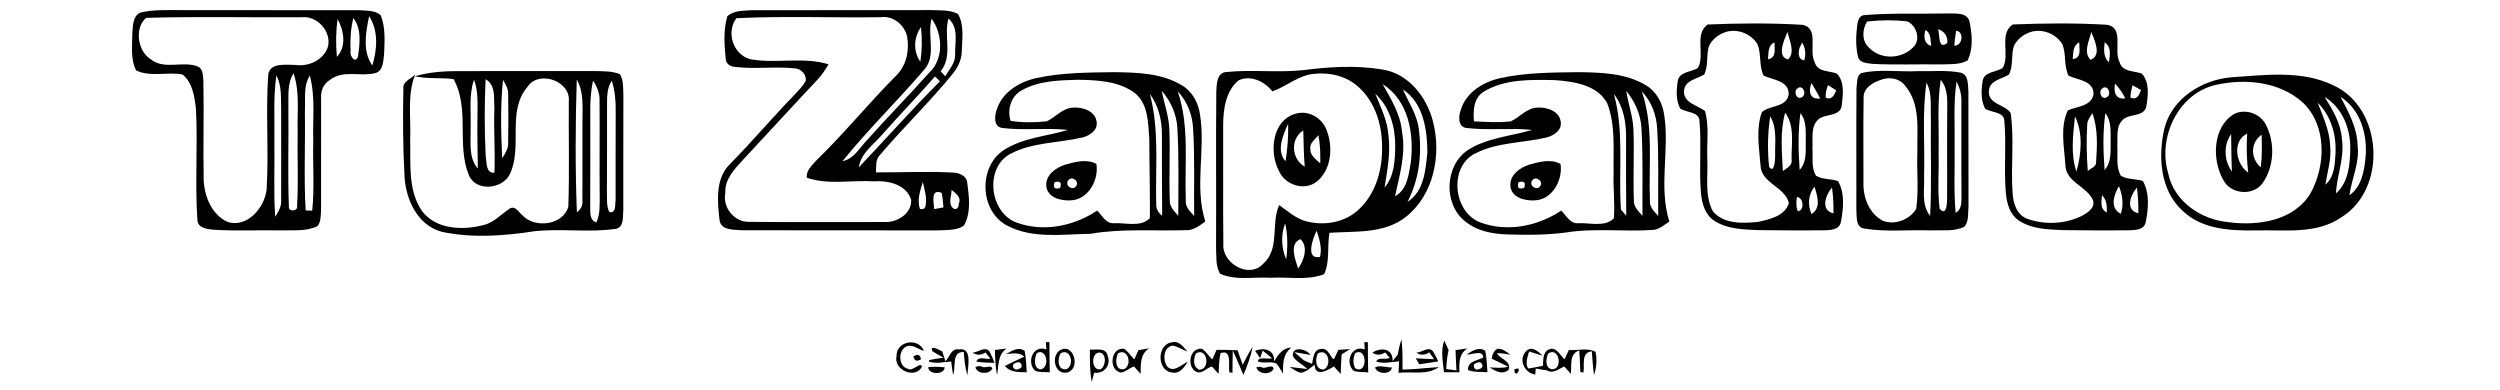 <?xml version="1.0" encoding="UTF-8" ?>
<!DOCTYPE svg PUBLIC "-//W3C//DTD SVG 1.1//EN" "http://www.w3.org/Graphics/SVG/1.1/DTD/svg11.dtd">
<svg width="738pt" height="115pt" viewBox="0 0 738 115" version="1.1" xmlns="http://www.w3.org/2000/svg">
<g id="#000000ff">
<path fill="#000000" opacity="1.00" d=" M 42.42 3.52 C 44.90 2.97 47.46 3.01 49.99 2.98 C 68.66 3.04 87.34 2.96 106.02 3.02 C 108.15 3.21 110.69 2.94 112.39 4.52 C 113.83 8.12 113.54 12.13 113.39 15.92 C 113.12 17.95 113.19 20.93 110.74 21.59 C 106.38 22.70 101.29 20.55 97.45 23.56 C 95.54 24.68 94.60 26.83 94.79 29.01 C 94.73 40.02 94.83 51.04 94.78 62.05 C 94.65 63.63 94.80 65.46 93.71 66.76 C 90.41 68.38 86.61 67.89 83.06 68.02 C 76.32 67.87 69.57 68.26 62.84 67.80 C 61.04 67.61 58.40 67.28 58.27 64.97 C 57.51 53.97 58.43 42.91 57.83 31.90 C 57.39 28.42 56.80 24.32 53.89 22.00 C 49.39 21.12 44.42 22.84 40.19 20.79 C 38.47 17.48 39.07 13.50 39.06 9.90 C 39.23 7.48 39.20 3.78 42.42 3.52 M 43.13 5.27 C 39.68 8.21 40.54 15.10 44.53 17.52 C 48.54 20.73 53.99 17.86 58.42 19.64 C 60.05 20.40 59.87 22.44 60.04 23.93 C 60.23 33.63 59.94 43.34 60.13 53.05 C 60.30 57.95 62.53 63.49 67.28 65.56 C 73.06 67.24 78.02 61.35 78.69 56.08 C 79.41 44.76 78.39 33.36 79.18 22.04 C 79.70 18.38 84.36 19.21 87.01 19.15 C 90.94 19.78 95.37 17.87 96.76 13.97 C 98.02 9.45 93.71 4.55 89.05 5.09 C 73.75 5.20 58.42 4.83 43.13 5.27 M 99.66 5.62 C 99.13 9.32 99.12 13.07 99.44 16.79 C 102.37 13.67 101.51 9.06 99.66 5.62 M 104.30 5.34 C 103.52 8.52 103.32 11.82 103.50 15.08 C 103.13 16.16 104.74 19.01 105.66 16.79 C 106.19 13.02 106.84 8.56 104.30 5.34 M 109.91 19.33 C 111.35 14.62 111.78 9.08 108.96 4.78 C 108.00 9.50 106.92 15.13 109.91 19.33 M 81.58 22.30 C 80.63 28.82 81.12 35.43 81.00 42.00 C 81.11 49.34 80.74 56.68 81.24 64.01 C 82.18 62.50 83.17 60.90 82.99 59.04 C 83.04 50.03 82.99 41.02 82.99 32.01 C 82.87 28.75 83.22 25.26 81.58 22.30 M 85.13 32.00 C 85.25 41.67 84.91 51.35 85.28 61.01 C 84.97 62.55 88.07 62.48 87.69 60.81 C 88.15 53.55 87.72 46.26 87.87 38.98 C 87.69 33.20 88.57 27.23 86.66 21.64 C 84.66 24.74 85.25 28.52 85.13 32.00 M 90.00 33.03 C 90.16 42.72 89.67 52.44 90.23 62.11 C 90.71 62.13 91.68 62.17 92.16 62.19 C 92.88 55.49 92.29 48.73 92.47 42.01 C 92.25 35.45 93.18 28.74 91.46 22.31 C 89.43 25.50 90.24 29.46 90.00 33.03 Z" />
<path fill="#000000" opacity="1.00" d=" M 214.69 4.81 C 216.64 3.01 219.52 3.19 221.99 3.01 C 239.64 2.97 257.30 3.03 274.96 2.98 C 277.58 3.11 280.42 2.85 282.81 4.14 C 284.69 7.41 284.03 11.46 283.92 15.07 C 283.91 17.71 282.69 20.08 281.02 22.05 C 274.31 30.28 266.62 37.65 259.76 45.75 C 258.36 47.11 258.71 49.14 258.58 50.89 C 266.07 50.92 273.57 50.54 281.05 50.93 C 283.04 50.93 285.39 51.80 285.55 54.09 C 286.09 58.18 286.71 62.91 284.52 66.62 C 282.35 68.09 279.55 67.85 277.06 68.01 C 257.71 67.97 238.36 68.04 219.01 67.97 C 216.67 67.76 212.81 68.09 212.41 64.96 C 211.77 59.47 211.12 52.74 215.43 48.49 C 222.09 41.76 228.18 34.48 234.79 27.71 C 235.89 26.52 237.05 25.35 237.84 23.92 C 238.16 22.15 236.63 20.45 234.93 20.21 C 228.96 19.54 222.91 20.48 216.94 19.75 C 215.50 19.69 214.13 18.68 214.22 17.12 C 213.78 13.05 213.54 8.78 214.69 4.81 M 217.38 5.37 C 214.29 9.51 216.39 16.05 221.41 17.46 C 229.04 18.90 237.05 16.66 244.58 18.98 C 243.64 20.57 242.62 22.12 241.36 23.47 C 233.94 31.35 226.65 39.35 219.26 47.26 C 216.80 49.96 213.91 52.93 214.12 56.90 C 213.24 61.12 216.66 65.54 221.01 65.49 C 234.36 65.63 247.71 65.53 261.06 65.54 C 264.75 65.76 269.17 63.10 268.98 59.04 C 267.64 54.43 262.15 53.23 257.94 53.53 C 251.39 53.12 244.51 54.65 238.18 52.47 C 237.91 50.23 239.85 48.68 241.17 47.17 C 249.29 39.28 256.44 30.48 264.42 22.44 C 267.54 19.51 268.49 14.99 267.80 10.88 C 267.06 7.37 263.69 4.57 260.02 5.08 C 245.81 5.28 231.56 4.69 217.38 5.37 M 275.01 5.50 C 273.62 10.45 276.55 16.52 272.75 20.67 C 264.91 29.79 256.26 38.23 248.70 47.58 C 251.98 46.95 253.60 43.87 255.70 41.64 C 261.79 34.79 268.24 28.25 274.35 21.40 C 278.65 17.39 278.31 10.03 275.01 5.50 M 279.99 5.48 C 278.50 10.59 281.37 16.62 277.67 21.04 C 278.12 21.54 278.58 22.03 279.04 22.53 C 280.18 20.50 282.05 18.63 281.95 16.13 C 281.86 12.55 283.10 8.15 279.99 5.48 M 271.69 18.25 C 272.20 14.85 272.25 11.40 271.87 7.99 C 269.71 11.05 269.53 15.14 271.69 18.25 M 276.02 22.56 C 271.01 28.29 265.70 33.76 260.65 39.47 C 258.05 42.59 254.15 45.06 253.53 49.39 C 261.54 40.98 269.23 32.24 277.46 24.02 C 276.98 23.53 276.50 23.05 276.02 22.56 M 272.42 53.72 C 271.64 56.27 270.68 59.00 271.55 61.66 C 272.60 61.91 273.16 61.52 273.26 60.51 C 273.67 58.22 272.89 55.94 272.42 53.72 M 275.78 61.73 C 276.47 61.61 277.83 61.36 278.51 61.23 C 278.39 59.80 278.29 58.35 277.97 56.94 C 274.67 55.52 275.65 59.82 275.78 61.73 M 280.91 56.03 C 280.91 57.66 280.01 59.58 280.97 61.10 C 282.00 62.34 283.10 61.55 283.04 60.06 C 283.92 58.21 282.06 57.05 280.91 56.03 Z" />
<path fill="#000000" opacity="1.00" d=" M 550.29 4.47 C 558.49 3.78 566.75 4.15 574.98 3.97 C 577.22 4.07 580.71 3.53 581.41 6.42 C 582.19 10.13 582.55 14.37 580.82 17.86 C 578.43 19.19 575.57 18.89 572.94 19.02 C 566.26 18.91 559.56 19.19 552.89 18.87 C 551.30 18.63 548.86 18.68 548.46 16.67 C 547.74 13.52 547.86 10.22 548.31 7.04 C 548.45 5.96 549.02 4.55 550.29 4.47 M 551.17 6.35 C 549.66 8.71 549.56 12.26 551.84 14.17 C 555.31 17.75 561.60 17.45 564.91 13.81 C 567.10 11.60 565.66 7.35 562.96 6.29 C 559.05 5.88 555.07 5.88 551.17 6.35 M 568.40 8.85 C 567.83 10.72 567.86 12.83 570.08 13.56 C 569.86 11.88 570.11 9.82 568.40 8.85 M 572.12 8.61 C 572.69 10.23 572.02 14.88 574.85 12.67 C 575.04 10.73 573.96 9.19 572.12 8.61 M 577.45 9.10 C 577.20 10.56 577.01 12.01 576.90 13.48 C 579.40 13.56 579.87 9.23 577.45 9.10 Z" />
<path fill="#000000" opacity="1.00" d=" M 504.12 7.23 C 513.37 6.85 522.72 6.76 531.97 7.32 C 537.18 8.16 533.82 14.96 535.71 18.37 C 536.53 21.35 539.95 20.81 542.25 21.73 C 544.56 24.12 544.06 27.93 543.71 30.96 C 543.41 34.35 539.26 33.59 537.09 34.99 C 534.29 37.10 535.25 40.97 535.03 43.98 C 535.23 46.58 534.62 49.55 536.09 51.87 C 537.99 53.07 540.49 52.70 542.59 53.46 C 544.64 57.06 544.19 61.61 543.43 65.53 C 542.98 68.03 540.00 67.94 538.05 68.00 C 531.70 68.02 525.34 68.04 518.99 67.93 C 514.56 67.74 509.78 67.65 505.96 65.10 C 503.31 63.34 502.41 60.04 502.13 57.06 C 501.51 50.02 502.31 42.94 501.70 35.90 C 501.74 32.86 497.85 33.35 495.98 32.02 C 494.70 29.58 494.85 26.64 495.27 23.99 C 495.66 21.11 499.27 21.35 501.23 20.03 C 503.41 16.17 500.04 10.05 504.12 7.23 M 509.34 9.48 C 507.30 10.17 505.43 11.61 504.49 13.58 C 503.62 16.31 504.39 19.42 503.07 22.00 C 500.88 23.36 497.19 23.72 497.12 26.98 C 496.99 30.44 501.15 31.05 503.31 32.77 C 504.63 37.36 503.78 42.26 504.00 46.98 C 504.24 52.10 503.13 57.68 505.66 62.40 C 508.82 66.17 514.47 65.97 518.94 65.51 C 522.34 64.78 526.98 63.75 528.08 59.93 C 526.88 55.06 519.87 54.15 519.70 48.78 C 519.30 43.63 518.31 38.12 520.09 33.14 C 522.27 30.99 527.27 31.87 528.01 27.95 C 528.24 23.83 523.37 23.61 520.63 22.35 C 519.21 19.48 519.99 16.08 518.85 13.14 C 517.01 9.95 512.84 8.32 509.34 9.48 M 527.83 17.54 C 530.08 15.38 528.17 11.96 527.68 9.42 C 526.71 11.71 524.36 16.71 527.83 17.54 M 521.91 17.50 C 524.52 17.03 523.80 14.46 523.83 12.54 C 521.75 13.41 522.13 15.70 521.91 17.50 M 531.57 13.44 C 530.70 14.77 530.56 17.64 532.63 17.80 C 533.13 16.01 533.01 14.16 531.99 12.57 L 531.57 13.44 M 537.31 29.06 C 536.51 27.51 535.66 26.00 534.75 24.53 C 533.81 26.78 534.15 29.50 537.31 29.06 M 539.00 28.88 C 540.84 29.58 541.46 28.01 542.06 26.66 C 541.45 26.28 540.23 25.52 539.63 25.14 C 539.20 26.34 538.75 27.58 539.00 28.88 M 530.60 26.10 C 529.25 27.04 530.49 29.80 532.05 28.60 C 533.44 27.67 532.13 24.82 530.60 26.10 M 526.98 33.27 C 525.42 38.86 526.02 44.76 526.30 50.48 C 527.48 49.59 529.23 48.88 528.87 47.07 C 528.79 42.46 529.91 37.27 526.98 33.27 M 531.49 33.40 C 530.73 38.95 530.87 44.59 531.26 50.16 C 533.32 47.93 533.03 44.82 533.06 42.01 C 533.00 39.08 533.43 35.86 531.49 33.40 M 522.56 34.35 C 521.82 39.26 521.72 44.28 522.23 49.21 C 523.75 51.53 524.08 46.99 524.02 46.02 C 523.91 42.13 524.69 37.85 522.56 34.35 M 534.75 63.20 C 537.71 61.30 536.46 57.86 535.65 55.09 C 533.77 57.44 533.58 60.47 534.75 63.20 M 541.24 62.98 C 541.27 60.43 541.16 57.87 540.81 55.35 C 538.89 57.57 537.30 62.04 541.24 62.98 M 530.45 58.16 C 530.23 59.56 530.16 61.01 530.70 62.36 C 532.77 62.17 532.43 58.32 530.45 58.16 Z" />
<path fill="#000000" opacity="1.00" d=" M 594.17 7.22 C 603.40 6.86 612.72 6.76 621.95 7.31 C 627.17 8.14 623.84 14.89 625.69 18.31 C 626.49 21.34 629.95 20.84 632.28 21.74 C 634.64 24.37 634.14 28.44 633.54 31.65 C 632.59 34.70 628.33 33.38 626.49 35.54 C 624.56 37.51 625.21 40.50 625.03 42.98 C 625.24 45.92 624.53 49.24 626.09 51.90 C 628.01 53.05 630.47 52.72 632.58 53.45 C 634.65 57.07 634.20 61.65 633.41 65.59 C 632.93 68.05 629.97 67.92 628.05 68.00 C 621.70 68.02 615.36 68.04 609.02 67.93 C 604.58 67.74 599.78 67.65 595.96 65.10 C 593.33 63.35 592.42 60.08 592.14 57.12 C 591.51 50.06 592.31 42.96 591.70 35.91 C 591.76 32.86 587.87 33.36 585.99 32.06 C 584.73 29.61 584.83 26.69 585.26 24.04 C 585.59 21.12 589.21 21.36 591.18 20.08 C 593.47 16.24 589.97 9.98 594.17 7.22 M 599.32 9.48 C 597.30 10.17 595.47 11.59 594.52 13.52 C 593.59 16.26 594.42 19.43 593.04 22.02 C 590.86 23.36 587.23 23.72 587.11 26.96 C 586.87 30.82 592.00 30.85 593.55 33.38 C 594.65 41.14 593.56 49.04 594.11 56.84 C 594.27 59.90 595.29 63.48 598.50 64.60 C 603.68 66.45 609.71 66.16 614.65 63.68 C 616.29 62.78 618.56 61.35 617.86 59.12 C 616.04 54.96 609.94 53.86 609.71 48.85 C 609.39 43.51 608.03 37.57 610.44 32.57 C 613.10 31.40 617.27 31.42 618.01 27.90 C 618.20 23.81 613.37 23.62 610.64 22.36 C 609.20 19.50 609.99 16.09 608.85 13.14 C 607.01 9.95 602.82 8.31 599.32 9.48 M 617.33 9.46 C 616.75 12.06 614.92 15.36 617.10 17.65 C 620.51 16.48 618.36 11.83 617.33 9.46 M 611.85 17.46 C 614.59 17.11 613.76 14.43 613.79 12.50 C 611.84 13.45 612.08 15.66 611.85 17.46 M 621.31 12.49 C 621.03 14.58 620.89 16.82 622.54 18.41 C 622.87 16.33 623.34 13.88 621.31 12.49 M 624.36 24.66 C 623.92 27.04 624.36 29.46 627.39 29.04 C 626.58 27.44 625.58 25.96 624.36 24.66 M 628.91 28.81 C 630.84 29.66 631.47 28.04 632.04 26.59 C 631.41 26.23 630.15 25.52 629.53 25.17 C 629.23 26.37 628.89 27.57 628.91 28.81 M 620.59 26.11 C 619.24 27.05 620.49 29.80 622.05 28.60 C 623.44 27.68 622.12 24.82 620.59 26.11 M 616.15 36.85 C 615.86 41.40 615.96 45.97 616.32 50.51 C 617.07 49.67 618.77 49.34 618.76 48.00 C 619.08 43.13 619.37 38.05 617.66 33.38 C 617.07 34.49 616.11 35.52 616.15 36.85 M 621.50 33.40 C 620.72 38.95 620.86 44.61 621.28 50.19 C 623.31 47.91 623.03 44.80 623.06 41.98 C 623.00 39.06 623.42 35.85 621.50 33.40 M 612.54 34.37 C 611.97 39.74 611.19 45.43 612.96 50.65 C 614.44 45.49 614.96 39.31 612.54 34.37 M 626.07 63.12 C 626.96 60.41 626.55 57.57 625.51 54.95 C 623.97 57.55 622.72 61.40 626.07 63.12 M 631.24 62.96 C 631.28 60.42 631.16 57.88 630.81 55.37 C 628.88 57.56 627.29 62.08 631.24 62.96 M 620.50 57.63 C 620.36 59.49 619.85 61.71 621.94 62.73 C 621.98 60.89 621.93 58.96 620.50 57.63 Z" />
<path fill="#000000" opacity="1.00" d=" M 384.53 20.72 C 392.31 19.72 400.27 19.22 408.05 20.51 C 415.80 21.68 421.23 28.72 423.04 35.95 C 425.54 45.75 423.25 57.50 415.03 64.01 C 408.67 69.07 400.08 68.22 392.46 68.72 C 391.74 72.74 392.64 77.15 390.89 80.93 C 385.87 82.90 380.24 81.66 374.97 82.00 C 370.07 81.69 364.76 82.89 360.16 80.80 C 358.80 78.45 359.10 75.60 358.98 72.99 C 359.06 57.65 358.91 42.30 359.05 26.95 C 359.16 24.82 359.20 21.38 362.09 21.26 C 369.54 20.49 377.07 21.50 384.53 20.72 M 375.60 26.97 C 373.35 24.06 369.20 22.06 365.66 23.70 C 361.81 26.84 361.09 32.28 361.08 36.97 C 361.13 48.68 361.01 60.39 361.13 72.11 C 360.77 77.76 368.73 82.39 372.89 77.87 C 377.94 73.37 375.08 66.09 377.61 60.54 C 380.10 62.29 382.45 64.44 385.45 65.29 C 390.75 66.73 396.89 65.76 401.00 61.94 C 405.96 57.42 408.01 50.50 407.99 43.95 C 408.12 37.35 406.15 30.33 401.14 25.78 C 397.66 22.53 392.69 21.29 388.02 21.79 C 383.39 22.12 379.85 25.50 375.60 26.97 M 408.16 24.84 C 410.64 29.26 413.44 33.73 413.87 38.92 C 415.09 45.38 413.15 51.68 411.81 57.92 C 415.41 56.01 415.83 51.63 416.45 48.05 C 417.50 39.69 415.86 29.66 408.16 24.84 M 414.10 26.38 C 415.83 30.13 418.19 33.70 418.81 37.87 C 419.82 45.22 418.98 52.96 415.48 59.59 C 420.40 56.53 420.84 50.15 421.36 44.95 C 421.32 38.29 420.17 30.33 414.10 26.38 M 405.98 27.67 C 407.53 31.65 409.59 35.55 409.86 39.89 C 410.54 45.09 409.55 50.26 408.71 55.37 C 411.65 51.95 411.83 47.24 411.87 42.97 C 411.86 37.38 410.22 31.54 405.98 27.67 M 379.69 76.58 C 380.16 73.04 380.17 69.42 379.38 65.92 C 378.08 69.36 378.24 73.21 379.69 76.58 M 389.66 75.84 C 390.33 73.22 389.49 70.58 388.68 68.11 C 387.49 70.38 385.30 76.76 389.66 75.84 M 383.20 79.29 C 384.92 76.88 386.30 73.00 383.92 70.59 C 380.40 71.99 382.42 76.62 383.20 79.29 Z" />
<path fill="#000000" opacity="1.00" d=" M 122.46 22.52 C 126.54 21.31 130.82 20.99 135.06 20.99 C 148.70 21.00 162.33 21.01 175.97 20.98 C 178.32 21.06 180.78 20.97 182.99 21.91 C 184.12 23.71 183.91 25.94 184.02 27.98 C 183.98 39.31 184.02 50.64 184.00 61.96 C 183.79 63.88 184.33 67.07 181.76 67.56 C 173.90 68.70 165.88 67.43 157.98 68.23 C 148.88 69.64 139.44 70.37 130.38 68.42 C 123.28 66.52 119.80 58.91 119.42 52.11 C 118.93 43.37 118.90 34.61 119.08 25.87 C 119.05 23.88 121.49 23.22 122.58 21.97 C 120.13 28.04 121.36 34.67 121.09 41.03 C 121.28 48.17 120.30 56.16 124.63 62.37 C 128.75 67.74 136.53 68.03 142.58 66.47 C 145.77 65.78 147.94 63.23 150.56 61.51 C 152.29 60.66 153.16 62.79 154.31 63.64 C 157.98 67.50 166.29 66.45 167.77 60.98 C 168.12 50.65 167.83 40.29 167.91 29.95 C 168.55 23.92 159.04 20.55 155.70 25.64 C 149.50 32.97 154.40 43.35 150.47 51.48 C 148.24 55.93 140.35 56.66 138.36 51.59 C 134.74 42.58 138.74 32.00 133.88 23.34 C 130.08 22.86 126.22 23.35 122.46 22.52 M 143.35 23.39 C 142.98 30.96 143.02 38.57 143.38 46.14 C 143.74 47.93 143.30 51.14 145.96 51.00 C 146.21 44.67 145.71 38.32 145.94 31.98 C 145.74 29.04 146.42 25.10 143.35 23.39 M 148.49 23.59 C 147.69 31.27 147.89 39.04 148.24 46.74 C 149.12 45.31 150.14 43.83 150.00 42.06 C 150.09 37.36 150.09 32.66 150.01 27.97 C 150.14 26.33 149.29 24.93 148.49 23.59 M 170.26 23.47 C 169.85 36.51 169.80 49.60 170.29 62.64 C 171.54 61.81 172.12 60.52 171.92 59.03 C 171.99 51.37 171.88 43.70 171.94 36.04 C 171.90 31.81 172.47 27.30 170.26 23.47 M 138.92 37.99 C 139.01 41.99 138.24 46.47 141.05 49.79 C 141.00 44.86 140.86 39.93 140.94 35.00 C 140.92 31.17 141.32 27.21 139.93 23.54 C 138.32 28.19 139.11 33.17 138.92 37.99 M 175.06 23.80 C 174.41 26.81 174.23 29.89 174.25 32.96 C 174.26 42.30 174.27 51.64 174.23 60.97 C 174.29 62.72 173.96 64.92 176.02 65.68 C 177.20 63.29 177.00 60.58 177.03 57.99 C 176.94 48.64 177.06 39.29 176.99 29.93 C 177.11 27.70 176.31 25.61 175.06 23.80 M 179.20 30.99 C 179.18 39.66 179.23 48.32 179.16 56.99 C 179.23 58.86 179.00 60.86 179.88 62.60 C 181.99 63.08 181.51 60.28 181.73 59.07 C 181.77 50.38 181.68 41.70 181.75 33.01 C 181.82 29.91 181.54 26.81 180.62 23.83 C 179.14 25.94 179.22 28.55 179.20 30.99 Z" />
<path fill="#000000" opacity="1.00" d=" M 305.92 23.05 C 313.47 21.40 321.26 21.41 328.95 21.30 C 335.74 21.41 343.03 21.56 349.00 25.25 C 352.03 27.07 353.77 30.42 354.25 33.85 C 355.92 44.31 352.53 55.14 355.81 65.40 C 354.08 66.59 352.31 68.08 350.07 67.95 C 340.70 68.24 331.27 67.40 321.99 69.01 C 313.83 69.13 304.93 70.56 297.40 66.65 C 289.22 62.44 288.70 49.35 296.29 44.32 C 301.96 40.64 308.94 40.25 315.28 38.35 C 308.86 37.68 302.37 38.56 295.97 37.79 C 293.19 37.49 293.56 34.12 294.30 32.21 C 295.93 27.14 300.97 24.14 305.92 23.05 M 301.58 26.68 C 298.44 28.38 297.25 32.40 298.33 35.69 C 301.85 36.21 305.47 36.21 309.00 35.81 C 311.70 34.55 313.77 31.78 316.97 31.76 C 319.75 31.58 323.46 32.88 323.74 36.09 C 324.05 38.58 321.53 40.10 319.45 40.61 C 312.45 42.22 304.90 41.98 298.38 45.35 C 290.51 49.40 292.07 62.89 300.20 65.74 C 308.10 68.58 317.00 66.76 323.87 62.17 C 325.36 63.56 326.45 66.10 328.86 65.89 C 332.30 65.70 336.77 67.18 339.44 64.39 C 339.52 56.64 339.29 48.86 339.27 41.10 C 338.93 36.31 339.00 30.38 334.70 27.23 C 329.88 23.88 323.71 23.62 318.04 23.55 C 312.47 23.71 306.56 23.86 301.58 26.68 M 342.95 26.80 C 343.65 30.54 345.00 34.16 345.18 37.99 C 345.48 45.01 345.05 52.04 345.32 59.06 C 345.16 61.01 346.69 62.36 347.83 63.72 C 347.81 55.11 348.06 46.49 347.56 37.89 C 347.37 33.77 345.62 29.90 342.95 26.80 M 339.43 27.72 C 342.27 38.27 341.05 49.22 341.31 60.00 C 341.22 61.51 341.81 62.74 343.07 63.68 C 343.01 55.77 342.99 47.87 343.00 39.96 C 343.04 35.65 342.04 31.22 339.43 27.72 M 347.66 26.95 C 351.21 37.33 349.63 48.34 350.05 59.08 C 349.82 61.06 351.30 62.44 352.52 63.75 C 352.40 55.18 352.74 46.60 352.20 38.05 C 352.02 33.94 350.50 29.95 347.66 26.95 Z" />
<path fill="#000000" opacity="1.00" d=" M 442.94 23.05 C 450.51 21.39 458.33 21.41 466.05 21.30 C 472.80 21.41 480.03 21.58 485.96 25.23 C 488.99 27.04 490.76 30.38 491.25 33.81 C 492.93 44.28 489.53 55.13 492.80 65.41 C 491.30 66.35 489.89 67.71 488.04 67.86 C 479.41 68.48 470.68 67.25 462.10 68.66 C 456.45 69.39 450.73 69.39 445.05 69.21 C 440.66 69.06 436.03 68.26 432.56 65.37 C 426.00 60.31 426.44 48.79 433.38 44.26 C 439.04 40.64 445.98 40.24 452.29 38.34 C 445.88 37.70 439.40 38.54 433.01 37.79 C 430.25 37.54 430.54 34.21 431.27 32.29 C 432.88 27.18 437.94 24.14 442.94 23.05 M 438.01 27.05 C 434.99 28.91 434.83 32.68 435.12 35.83 C 438.74 35.98 442.41 36.27 446.02 35.81 C 448.70 34.54 450.78 31.79 453.96 31.76 C 456.74 31.58 460.45 32.87 460.74 36.08 C 461.06 38.56 458.55 40.08 456.48 40.60 C 449.49 42.22 441.94 41.98 435.42 45.33 C 427.52 49.35 429.05 62.86 437.17 65.73 C 445.08 68.58 453.99 66.76 460.87 62.17 C 462.38 63.61 463.52 66.15 465.98 65.90 C 469.37 65.71 473.75 67.14 476.41 64.44 C 476.77 59.98 476.16 55.50 476.34 51.03 C 476.18 44.21 476.98 37.06 474.48 30.55 C 471.59 25.02 464.58 24.07 458.98 23.65 C 451.94 23.52 444.25 23.27 438.01 27.05 M 482.18 37.99 C 482.48 45.00 482.05 52.03 482.32 59.05 C 482.15 61.01 483.70 62.36 484.86 63.71 C 484.78 55.12 485.06 46.51 484.56 37.93 C 484.39 33.82 482.62 29.99 480.08 26.82 C 480.61 30.57 481.99 34.18 482.18 37.99 M 476.41 27.73 C 479.54 38.88 477.71 50.49 478.50 61.86 C 478.89 62.31 479.68 63.22 480.07 63.68 C 480.03 56.10 479.96 48.53 480.02 40.95 C 480.11 36.33 479.30 31.48 476.41 27.73 M 484.66 26.98 C 488.23 37.36 486.62 48.38 487.06 59.13 C 486.83 61.09 488.34 62.44 489.51 63.76 C 489.41 55.20 489.73 46.63 489.20 38.08 C 489.02 33.97 487.52 29.97 484.66 26.98 Z" />
<path fill="#000000" opacity="1.00" d=" M 549.47 21.58 C 554.85 20.30 560.51 21.30 566.01 21.00 C 570.23 21.10 574.51 20.65 578.69 21.42 C 581.18 21.96 580.90 25.06 581.07 27.01 C 581.12 38.33 581.06 49.66 581.10 60.99 C 580.89 62.95 581.31 65.36 579.86 66.93 C 576.84 68.44 573.29 67.86 570.03 68.02 C 563.48 67.76 556.85 68.55 550.36 67.47 C 547.71 67.11 548.17 63.93 548.00 62.01 C 548.03 49.99 547.93 37.96 548.04 25.94 C 548.28 24.53 547.98 22.33 549.47 21.58 M 555.39 23.51 C 552.95 24.30 549.95 25.98 550.14 28.95 C 550.00 37.30 550.11 45.67 550.09 54.02 C 549.98 58.36 551.83 63.14 555.87 65.19 C 559.36 66.53 563.75 64.84 565.65 61.67 C 566.46 56.16 565.79 50.54 566.00 44.98 C 565.87 38.39 567.03 30.88 562.47 25.41 C 560.89 23.15 557.88 22.61 555.39 23.51 M 568.70 24.40 C 567.36 33.53 568.27 42.81 567.99 52.00 C 568.19 55.93 567.07 60.40 569.78 63.72 C 570.27 54.16 569.87 44.57 570.00 35.00 C 569.81 31.47 570.46 27.63 568.70 24.40 M 572.90 23.54 C 571.81 30.63 572.44 37.83 572.28 44.97 C 572.44 50.50 571.87 56.09 572.58 61.59 C 574.48 63.87 574.74 60.52 574.78 59.06 C 574.85 50.71 574.73 42.36 574.81 34.01 C 574.75 30.45 575.35 26.52 572.90 23.54 M 577.58 24.09 C 576.61 30.35 577.11 36.70 577.00 43.01 C 577.11 49.62 576.70 56.24 577.31 62.83 C 579.42 61.59 578.95 59.07 579.03 57.02 C 578.95 48.01 579.04 38.99 579.00 29.98 C 579.06 27.92 578.55 25.90 577.58 24.09 Z" />
<path fill="#000000" opacity="1.00" d=" M 658.58 22.82 C 668.59 22.18 679.39 20.63 688.76 25.17 C 703.43 31.79 704.84 55.66 691.21 64.12 C 683.81 69.27 674.44 67.79 665.98 68.02 C 658.57 68.13 650.21 67.77 644.49 62.39 C 637.64 56.39 636.99 46.14 638.96 37.82 C 641.21 29.04 649.93 23.62 658.58 22.82 M 654.14 25.05 C 643.03 27.55 636.91 40.54 640.03 51.07 C 641.67 59.41 649.72 64.86 657.82 65.58 C 666.50 66.77 677.19 65.20 682.09 57.03 C 686.57 48.86 686.96 37.10 679.80 30.28 C 672.96 24.09 662.84 23.10 654.14 25.05 M 686.21 28.60 C 688.61 32.43 691.04 36.45 691.34 41.09 C 692.15 46.52 689.86 51.72 689.56 57.09 C 693.29 53.89 693.70 48.60 693.81 44.02 C 693.89 38.04 691.51 31.81 686.21 28.60 M 690.93 28.59 C 693.27 33.10 695.88 37.73 695.96 42.97 C 696.61 48.04 694.21 52.72 693.56 57.64 C 697.27 55.00 697.98 50.19 698.35 45.99 C 698.82 39.45 696.73 32.28 690.93 28.59 M 684.16 30.30 C 685.75 34.40 687.68 38.49 687.86 42.98 C 688.30 46.90 687.05 50.69 686.45 54.52 C 689.20 52.19 689.25 48.33 689.46 45.01 C 689.67 39.65 688.07 34.11 684.16 30.30 Z" />
<path fill="#000000" opacity="1.00" d=" M 382.39 33.59 C 386.16 32.42 390.25 34.74 391.59 38.36 C 393.59 43.38 393.09 50.14 388.62 53.69 C 384.89 56.46 379.31 54.57 377.52 50.42 C 374.62 44.89 375.51 35.58 382.39 33.59 M 379.49 47.62 C 380.08 43.95 380.35 40.23 380.26 36.51 C 378.79 39.83 376.65 44.47 379.49 47.62 M 385.15 49.19 C 384.86 45.64 384.84 42.08 384.73 38.52 C 380.81 40.94 381.23 46.97 385.15 49.19 M 386.83 44.00 C 386.71 45.96 388.56 47.02 389.74 48.27 C 389.80 45.46 389.73 42.65 389.20 39.89 C 388.30 41.13 386.50 42.21 386.83 44.00 Z" />
<path fill="#000000" opacity="1.00" d=" M 659.51 33.64 C 662.97 31.96 667.38 33.56 669.00 37.03 C 671.63 42.31 671.33 49.15 667.95 54.03 C 665.08 58.01 658.37 57.38 656.23 52.98 C 652.93 47.01 653.17 37.49 659.51 33.64 M 658.86 50.65 C 658.70 46.95 658.69 43.26 658.63 39.56 C 656.33 42.89 656.50 47.40 658.86 50.65 M 663.68 50.96 C 663.20 47.13 663.13 43.28 663.36 39.43 C 658.86 41.60 659.97 48.47 663.68 50.96 M 667.38 49.41 C 667.80 46.22 667.72 42.98 667.63 39.77 C 664.24 42.14 664.35 46.79 667.38 49.41 Z" />
<path fill="#000000" opacity="1.00" d=" M 314.41 48.61 C 317.35 47.80 320.79 46.82 323.65 48.39 C 324.44 53.13 321.23 59.02 315.99 59.15 C 313.19 59.31 309.21 58.35 308.88 55.00 C 308.53 51.72 311.64 49.51 314.41 48.61 M 315.37 53.22 C 314.16 54.62 316.55 56.46 317.63 55.00 C 318.79 53.62 316.43 51.74 315.37 53.22 M 311.32 53.78 C 310.75 55.37 311.28 55.95 312.93 55.51 C 313.50 53.91 312.96 53.33 311.32 53.78 Z" />
<path fill="#000000" opacity="1.00" d=" M 451.39 48.61 C 454.34 47.79 457.80 46.82 460.67 48.40 C 461.39 53.13 458.26 58.98 453.04 59.15 C 450.22 59.33 446.20 58.36 445.88 54.98 C 445.55 51.70 448.64 49.52 451.39 48.61 M 452.31 53.30 C 451.19 54.76 453.67 56.45 454.67 54.95 C 455.75 53.50 453.27 51.76 452.31 53.30 M 448.30 53.77 C 447.73 55.37 448.27 55.94 449.92 55.50 C 450.48 53.90 449.95 53.33 448.30 53.77 Z" />
<path fill="#000000" opacity="1.00" d=" M 264.66 105.16 C 264.52 100.65 271.12 99.48 272.75 103.60 C 271.00 103.08 269.22 101.38 267.34 102.39 C 265.02 103.76 265.26 108.32 268.12 108.90 C 269.36 109.75 271.75 106.68 272.17 108.22 C 270.34 112.00 263.70 109.31 264.66 105.16 Z" />
<path fill="#000000" opacity="1.00" d=" M 308.88 103.16 C 308.85 102.61 308.79 101.52 308.75 100.98 L 309.79 101.00 C 309.80 103.98 309.82 106.95 309.89 109.93 C 308.46 109.72 306.88 110.05 305.55 109.41 C 302.96 107.05 304.91 101.63 308.88 103.16 M 306.05 104.24 C 305.41 105.73 304.95 108.61 307.09 109.03 C 310.04 108.79 309.10 102.53 306.05 104.24 Z" />
<path fill="#000000" opacity="1.00" d=" M 345.97 109.96 C 341.46 109.49 341.46 101.54 345.99 101.06 C 348.10 100.47 349.36 102.48 350.55 103.80 C 349.05 103.21 347.67 102.25 346.06 102.02 C 343.35 102.59 343.19 106.41 344.62 108.27 C 346.63 110.11 348.79 107.52 350.66 106.80 C 349.59 108.37 348.24 110.52 345.97 109.96 Z" />
<path fill="#000000" opacity="1.00" d=" M 402.87 103.15 C 402.85 102.61 402.79 101.53 402.76 100.99 L 403.79 100.99 C 403.80 103.97 403.82 106.96 403.89 109.94 C 402.45 109.76 400.92 109.97 399.57 109.44 C 396.97 107.07 398.87 101.68 402.87 103.15 M 400.04 104.25 C 399.42 105.66 399.35 107.27 400.04 108.67 C 403.74 110.94 403.77 102.23 400.04 104.25 Z" />
<path fill="#000000" opacity="1.00" d=" M 412.59 104.73 C 412.89 103.21 413.18 101.67 413.71 100.21 C 414.08 103.16 414.03 106.13 414.03 109.10 C 415.97 109.02 417.92 108.96 419.86 108.75 C 421.49 108.63 423.11 108.47 424.75 108.36 C 421.31 110.87 416.81 109.59 412.86 110.05 C 412.89 109.20 412.97 107.50 413.01 106.65 C 410.79 106.83 408.44 107.48 406.28 106.72 C 406.60 105.36 409.24 106.23 410.24 105.66 C 409.91 105.25 409.25 104.44 408.92 104.04 C 407.75 104.83 406.29 104.99 405.13 104.09 C 407.66 102.44 411.25 102.83 411.09 106.59 C 411.59 105.97 412.09 105.35 412.59 104.73 Z" />
<path fill="#000000" opacity="1.00" d=" M 426.26 109.89 C 425.97 106.79 425.23 103.57 426.34 100.54 C 426.77 101.47 427.19 102.39 427.63 103.32 C 427.19 105.17 427.04 107.05 426.93 108.94 C 427.68 109.04 429.19 109.24 429.95 109.34 C 429.82 107.34 429.76 105.35 429.67 103.36 C 430.85 103.19 432.04 103.03 433.23 102.86 C 430.63 104.38 430.70 107.26 430.83 109.90 C 429.30 109.89 427.78 109.89 426.26 109.89 Z" />
<path fill="#000000" opacity="1.00" d=" M 275.28 103.72 C 274.23 101.63 277.32 103.27 278.16 103.76 C 278.39 104.48 278.86 105.93 279.10 106.65 C 280.30 105.42 280.78 102.84 282.92 103.14 C 287.21 102.41 285.65 108.29 285.60 110.75 C 284.84 108.54 284.72 106.20 284.49 103.90 C 280.80 103.81 282.27 108.37 281.37 110.70 C 281.13 109.37 280.94 108.04 280.80 106.71 C 278.63 106.85 276.35 107.48 274.25 106.73 L 274.26 106.30 C 275.67 106.00 277.10 105.77 278.54 105.61 C 277.46 104.96 276.36 104.35 275.28 103.72 Z" />
<path fill="#000000" opacity="1.00" d=" M 287.14 104.09 C 288.69 104.06 290.95 101.96 292.18 103.90 C 292.71 104.94 293.18 106.02 293.58 107.13 C 291.78 107.03 289.97 107.08 288.21 106.73 C 288.85 105.03 291.02 106.17 292.36 105.89 C 292.00 105.42 291.28 104.50 290.92 104.04 C 289.75 104.83 288.30 104.99 287.14 104.09 Z" />
<path fill="#000000" opacity="1.00" d=" M 293.69 103.32 C 294.57 103.21 296.34 102.99 297.22 102.88 C 294.44 104.59 294.88 107.93 294.32 110.71 C 293.82 108.27 293.78 105.79 293.69 103.32 Z" />
<path fill="#000000" opacity="1.00" d=" M 296.98 104.53 C 298.63 103.61 300.63 102.22 302.48 103.59 C 302.91 105.67 302.92 107.80 303.10 109.90 C 300.77 109.85 298.28 109.99 296.62 108.04 C 298.52 107.08 300.46 106.18 302.39 105.26 C 300.84 103.89 298.83 104.38 296.98 104.53 M 299.97 107.10 C 298.22 107.40 299.18 109.77 300.67 108.92 C 302.39 108.58 301.46 106.28 299.97 107.10 Z" />
<path fill="#000000" opacity="1.00" d=" M 312.60 103.60 C 316.82 100.61 319.35 108.97 314.92 109.99 C 311.43 110.61 310.30 105.52 312.60 103.60 M 313.15 104.26 C 312.06 105.86 312.16 109.48 314.83 108.98 C 317.28 107.87 316.10 102.67 313.15 104.26 Z" />
<path fill="#000000" opacity="1.00" d=" M 321.74 103.19 C 323.60 103.33 326.55 102.50 327.01 105.10 C 328.03 107.88 325.88 110.42 323.00 110.02 C 322.83 110.70 322.47 112.06 322.29 112.74 C 321.67 109.60 321.74 106.38 321.74 103.19 M 324.16 104.11 C 322.06 104.57 322.20 109.43 324.84 109.03 C 326.67 108.09 326.68 103.69 324.16 104.11 Z" />
<path fill="#000000" opacity="1.00" d=" M 330.89 109.98 C 327.07 109.34 327.86 102.29 331.93 102.98 C 333.04 103.87 333.85 105.06 334.84 106.09 C 335.15 105.40 335.77 104.04 336.08 103.36 C 337.13 103.18 338.18 103.01 339.24 102.83 C 336.54 104.49 336.74 107.60 336.71 110.38 C 336.06 109.64 335.42 108.91 334.77 108.18 C 333.39 108.60 332.35 109.82 330.89 109.98 M 330.02 104.31 C 329.19 106.00 329.13 109.51 331.85 108.96 C 334.34 107.81 333.01 102.58 330.02 104.31 Z" />
<path fill="#000000" opacity="1.00" d=" M 353.10 109.75 C 350.16 108.21 351.20 102.40 354.93 102.98 C 356.05 103.87 356.85 105.09 357.86 106.11 C 358.18 105.40 358.81 103.99 359.13 103.28 C 360.04 103.28 360.95 103.28 361.87 103.28 C 363.02 103.35 364.16 103.38 365.32 103.40 C 365.83 104.82 366.33 106.25 366.86 107.68 C 367.77 105.89 368.64 104.05 369.79 102.38 C 369.21 105.25 368.20 108.00 367.06 110.68 C 366.02 108.27 365.04 105.83 363.91 103.47 C 363.85 105.65 363.84 107.84 363.83 110.03 L 362.92 109.94 C 362.52 107.98 363.80 102.97 360.29 104.25 C 359.85 106.26 359.83 108.33 359.72 110.37 C 359.07 109.63 358.42 108.90 357.77 108.18 C 356.17 108.58 354.88 110.53 353.10 109.75 M 353.08 104.29 C 352.27 105.89 352.08 108.28 354.02 109.13 C 357.40 109.11 356.46 102.43 353.08 104.29 Z" />
<path fill="#000000" opacity="1.00" d=" M 370.51 103.55 C 373.11 102.52 376.35 103.19 376.09 106.68 C 377.32 104.73 378.61 102.70 381.21 102.60 C 378.72 104.47 378.68 107.50 378.77 110.34 C 378.11 109.31 377.57 108.18 376.74 107.28 C 375.02 106.56 373.04 107.39 371.33 106.70 C 371.35 105.12 374.40 106.20 375.50 105.72 C 374.58 104.97 373.66 104.24 372.74 103.51 L 371.99 105.72 C 371.48 105.00 370.99 104.28 370.51 103.55 Z" />
<path fill="#000000" opacity="1.00" d=" M 381.69 105.21 C 381.14 102.04 385.71 102.91 386.87 104.79 C 385.27 104.51 383.68 104.23 382.09 103.94 C 383.00 104.76 383.93 105.57 384.87 106.36 C 385.69 106.71 386.51 107.06 387.33 107.41 C 387.68 105.78 387.69 103.21 389.92 103.02 C 391.85 102.62 392.51 104.80 393.49 105.93 L 393.84 105.94 C 394.15 105.28 394.78 103.95 395.09 103.28 C 396.23 103.20 397.39 103.12 398.55 103.05 C 397.92 103.44 396.66 104.22 396.04 104.61 C 395.92 106.53 395.83 108.46 395.77 110.39 C 395.10 109.65 394.43 108.91 393.76 108.18 C 392.04 109.25 388.14 111.53 388.10 107.65 C 386.83 108.56 385.67 109.80 384.07 110.05 C 382.78 109.84 381.79 108.94 380.70 108.31 C 382.44 108.51 384.17 108.76 385.93 108.94 C 384.64 107.59 382.63 106.78 381.69 105.21 M 389.05 104.31 C 388.11 105.97 388.32 109.36 390.88 109.05 C 393.25 107.72 392.07 102.63 389.05 104.31 Z" />
<path fill="#000000" opacity="1.00" d=" M 418.14 104.09 C 419.64 104.11 421.87 101.97 423.08 103.84 C 423.63 104.76 424.13 105.70 424.59 106.68 C 422.70 106.95 420.82 107.23 418.94 107.54 L 417.95 105.78 C 419.74 105.89 421.53 105.98 423.32 106.04 C 422.98 105.54 422.28 104.53 421.94 104.02 C 420.76 104.82 419.30 105.00 418.14 104.09 Z" />
<path fill="#000000" opacity="1.00" d=" M 433.00 104.58 C 434.61 103.59 436.59 102.25 438.45 103.56 C 438.89 105.64 438.92 107.78 439.10 109.89 C 437.20 109.74 435.22 109.94 433.40 109.28 C 433.03 106.63 436.19 106.50 437.87 105.51 C 437.66 103.06 434.49 104.88 433.00 104.58 M 435.96 107.11 C 434.22 107.46 435.28 109.79 436.73 108.91 C 438.44 108.52 437.41 106.26 435.96 107.11 Z" />
<path fill="#000000" opacity="1.00" d=" M 440.37 105.91 C 440.48 104.74 440.92 103.55 442.04 102.97 C 443.58 102.84 444.75 103.89 445.90 104.74 C 444.58 104.44 443.25 104.28 441.92 104.24 C 442.78 106.13 446.32 106.51 445.33 109.18 C 443.49 110.75 441.43 109.55 439.73 108.45 C 441.56 108.55 443.42 108.74 445.23 108.26 C 443.62 107.43 442.00 106.66 440.37 105.91 Z" />
<path fill="#000000" opacity="1.00" d=" M 450.57 103.61 C 452.21 101.96 454.14 103.84 455.41 105.01 C 454.06 104.61 452.72 104.19 451.39 103.76 C 450.95 105.40 450.17 107.13 451.09 108.78 C 452.56 108.61 454.00 108.24 455.47 107.99 C 455.62 106.35 455.35 104.16 457.09 103.22 C 459.40 102.11 460.46 104.82 461.85 106.09 C 462.17 105.39 462.81 104.00 463.14 103.30 C 465.71 103.54 468.67 102.56 471.00 103.87 C 471.50 106.14 471.29 108.53 470.55 110.73 C 470.23 108.40 470.10 106.05 469.90 103.71 C 466.66 104.09 467.83 107.74 467.43 109.98 C 467.20 109.94 466.75 109.86 466.52 109.82 C 466.46 107.69 466.35 105.57 466.19 103.45 C 463.13 104.48 464.01 107.92 463.73 110.37 C 463.08 109.64 462.42 108.91 461.77 108.19 C 460.08 108.91 458.57 110.43 456.66 109.34 C 455.56 109.13 454.45 108.95 453.35 108.79 L 453.20 110.56 C 449.91 110.08 448.13 106.07 450.57 103.61 M 457.06 104.32 C 456.33 105.77 456.01 108.56 458.06 108.99 C 461.49 109.24 460.34 102.24 457.06 104.32 Z" />
<path fill="#000000" opacity="1.00" d=" M 269.65 105.21 C 270.90 104.42 271.64 104.69 271.87 106.04 C 270.63 106.82 269.89 106.54 269.65 105.21 Z" />
<path fill="#000000" opacity="1.00" d=" M 274.02 108.39 C 275.54 108.20 277.31 108.28 278.85 108.43 C 278.87 110.68 274.02 110.68 274.02 108.39 Z" />
<path fill="#000000" opacity="1.00" d=" M 287.93 108.47 C 288.54 107.99 289.25 107.94 290.05 108.31 C 290.89 108.72 292.63 107.61 292.95 108.82 C 291.96 110.61 288.59 110.45 287.93 108.47 Z" />
<path fill="#000000" opacity="1.00" d=" M 370.88 108.43 C 371.49 108.20 372.15 108.25 372.86 108.57 C 373.78 108.75 375.62 107.45 375.98 108.81 C 375.07 110.82 371.45 110.54 370.88 108.43 Z" />
<path fill="#000000" opacity="1.00" d=" M 405.92 108.46 C 407.32 107.73 409.29 108.50 410.85 108.46 C 410.75 110.67 406.42 110.55 405.92 108.46 Z" />
<path fill="#000000" opacity="1.00" d=" M 447.01 109.09 C 449.95 107.53 447.18 112.42 447.01 109.09 Z" />
</g>
</svg>
